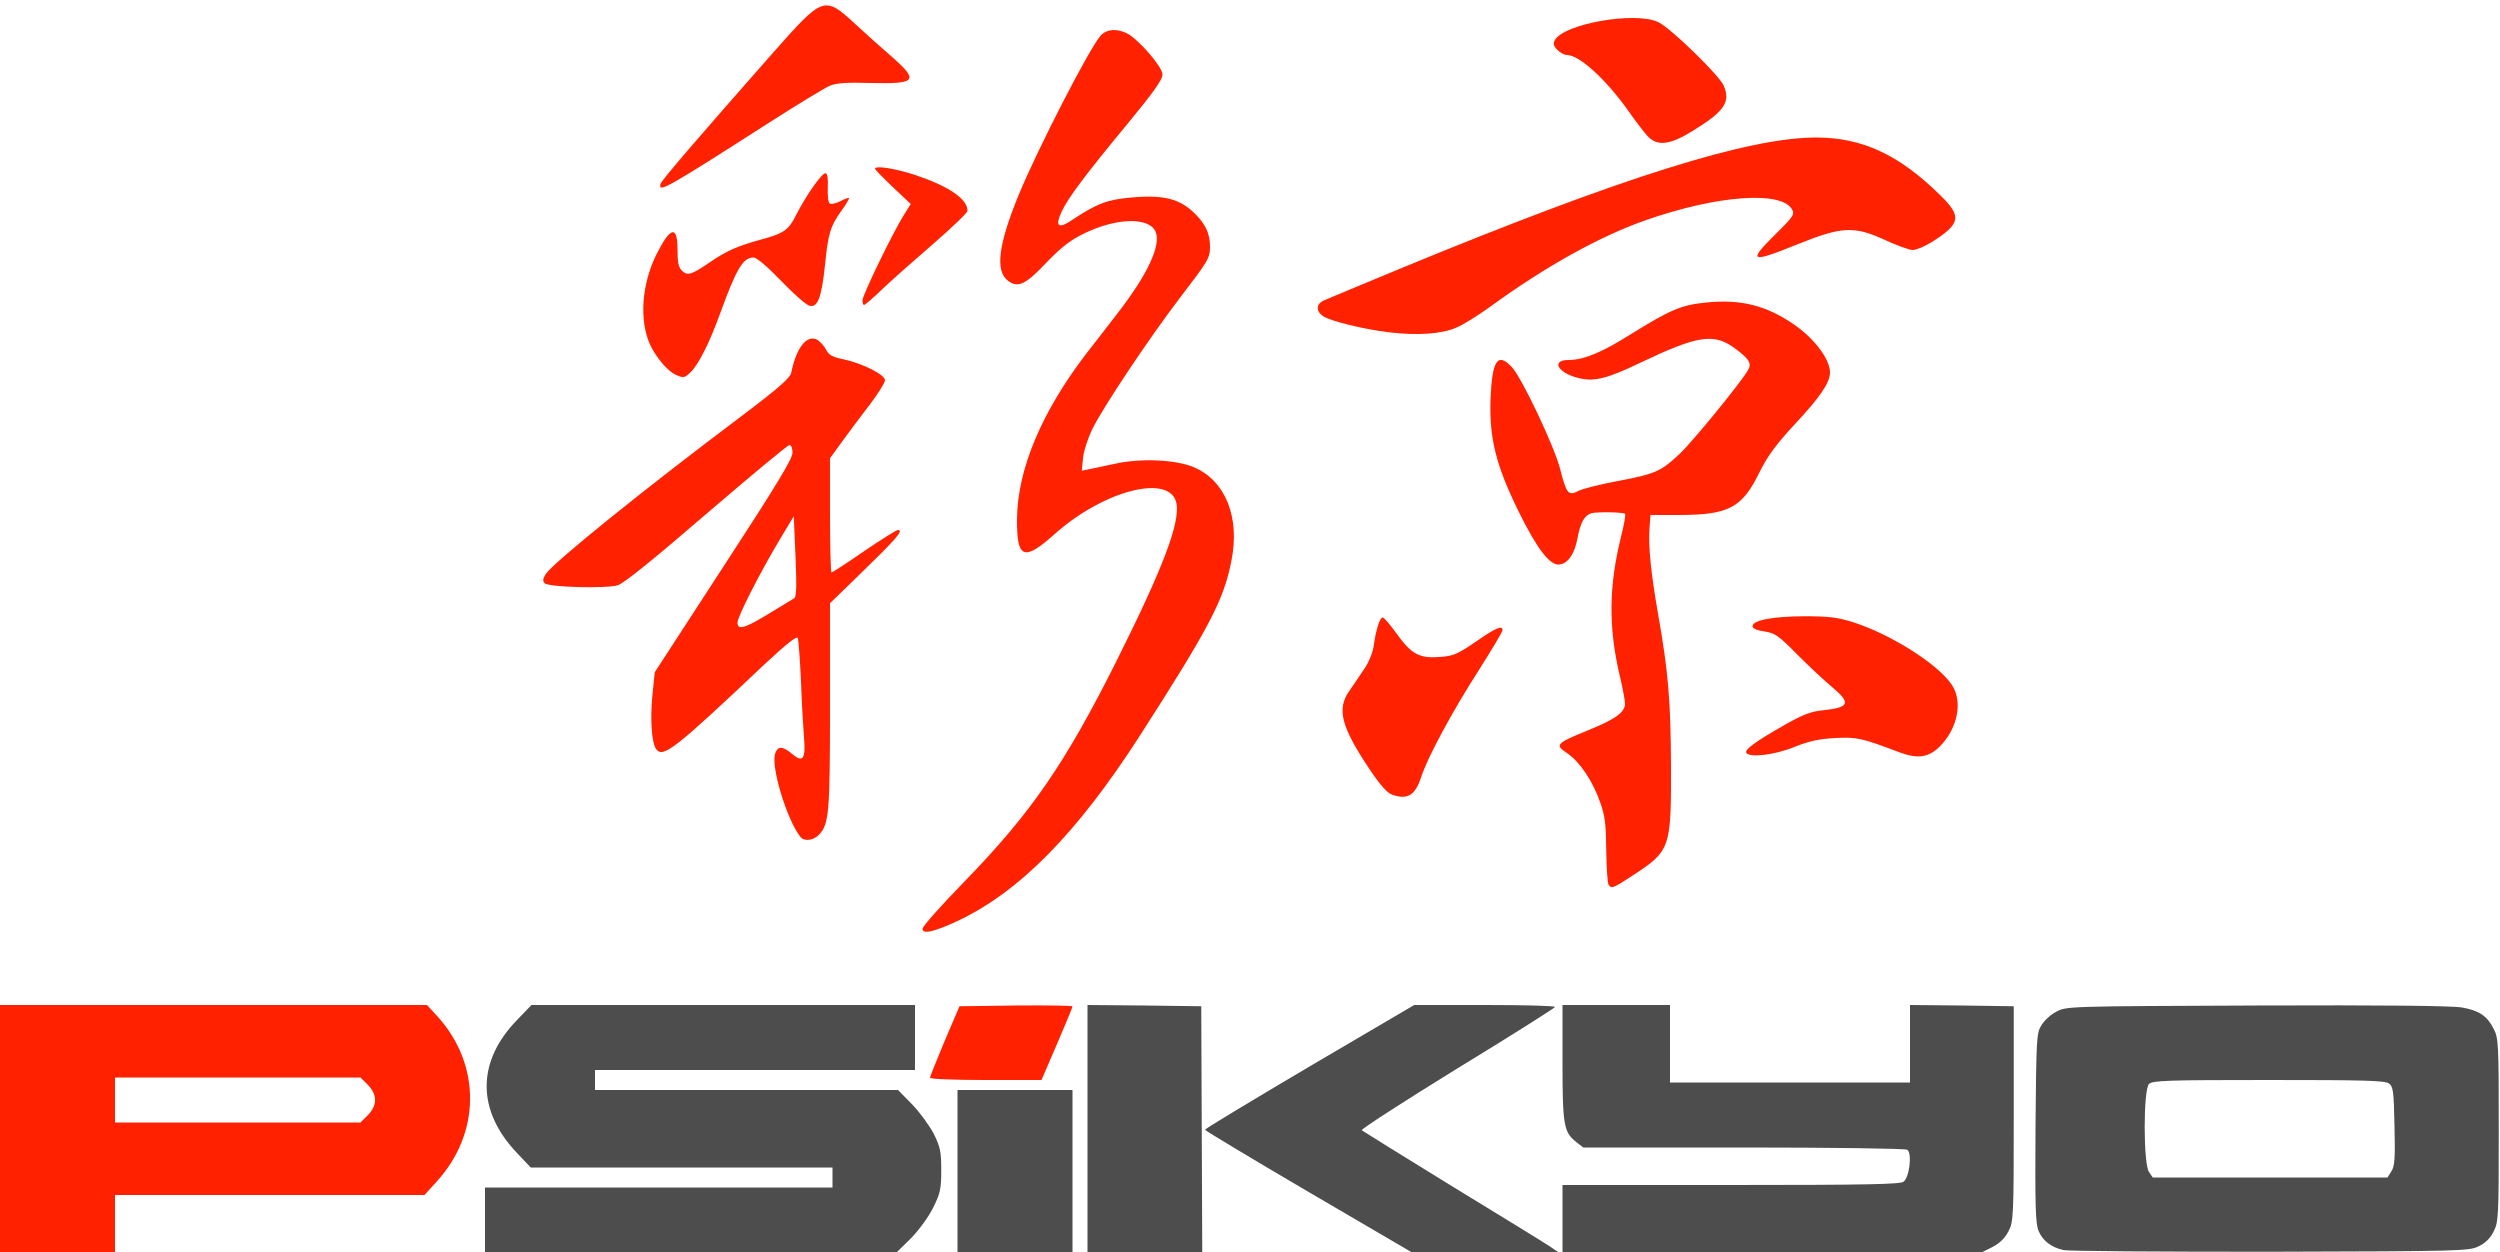 <?xml version="1.0" encoding="UTF-8" standalone="no"?>
<svg
   version="1.0"
   width="1000"
   height="501"
   viewBox="0 0 10000 5010"
   id="svg42768"
   sodipodi:docname="psikyo-w.svg"
   inkscape:version="1.1.2 (0a00cf5339, 2022-02-04)"
   xmlns:inkscape="http://www.inkscape.org/namespaces/inkscape"
   xmlns:sodipodi="http://sodipodi.sourceforge.net/DTD/sodipodi-0.dtd"
   xmlns="http://www.w3.org/2000/svg"
   xmlns:svg="http://www.w3.org/2000/svg">
  <defs
     id="defs42772" />
  <sodipodi:namedview
     id="namedview42770"
     pagecolor="#ffffff"
     bordercolor="#666666"
     borderopacity="1.0"
     inkscape:pageshadow="2"
     inkscape:pageopacity="0.0"
     inkscape:pagecheckerboard="0"
     showgrid="false"
     inkscape:zoom="1.282"
     inkscape:cx="499.60998"
     inkscape:cy="250.39002"
     inkscape:window-width="1920"
     inkscape:window-height="1011"
     inkscape:window-x="0"
     inkscape:window-y="32"
     inkscape:window-maximized="1"
     inkscape:current-layer="svg42768" />
  <path
     d="M1940 4880v-130h1390v-80H2123l-55-58c-162-170-162-366 1-533l57-59h1534v260H2380v80h1212l57 58c31 32 69 85 86 117 26 53 30 71 30 145 0 76-4 93-32 150-19 38-56 89-89 123l-58 57H1940v-130zM3830 4685v-325h460v650h-460v-325zM4350 4515v-495l228 2 227 3 2 493 2 492h-459v-495zM5233 4767c-227-133-413-245-413-248 0-4 188-117 418-253l419-246h281c155 0 282 3 282 8-1 4-176 115-391 246-214 132-386 243-382 247 5 4 168 105 363 225 195 119 371 227 390 240l35 24-295-1-295-1-412-241zM6250 4875v-135h673c545 0 677-3 691-13 24-18 35-115 15-128-8-5-303-9-655-9h-641l-28-22c-50-39-55-67-55-318v-230h430v310h960v-310l208 2 207 3v430c0 414-1 431-21 470-14 27-34 47-64 63l-44 22H6250v-135zM8253 5000c-49-11-83-38-99-77-12-29-14-99-12-411 3-356 4-379 23-410 11-19 38-44 60-55 40-22 43-22 803-25 500-2 783 1 820 8 69 12 101 34 127 86 19 37 20 59 20 404s-1 367-20 405c-13 27-33 47-60 60-39 19-62 20-835 22-437 0-810-2-827-7zm1312-314c14-21 16-51 13-181-3-141-5-158-22-171-16-12-99-14-482-14-407 0-464 2-478 16-23 23-23 319 0 352l15 22h939l15-24z"
     id="path42762"
     style="fill:#4d4d4d" />
  <g
     fill="#ff2100"
     id="g42766">
    <path
       d="M0 4515v-495h1708l44 48c173 193 171 466-6 659l-48 53H460v230H0v-495zm1471-54c39-40 39-82 0-122l-29-29H460v180h982l29-29zM3720 4311c0-5 27-71 59-148l59-138 226-3c124-1 226 0 226 4 0 3-28 71-62 150l-62 144h-223c-127 0-223-4-223-9zM3690 3715c0-9 75-94 168-189 268-276 404-474 610-886 184-368 252-547 238-626-23-121-288-55-486 121-125 112-153 101-152-59 2-199 98-427 276-660 34-43 89-115 124-160 123-158 178-277 154-330-27-59-158-55-288 9-53 26-89 54-147 114-85 90-115 104-155 74-52-39-39-144 43-344 75-182 284-589 328-637 24-26 65-29 106-8 47 25 141 134 141 164 0 20-35 70-134 190-173 209-246 306-270 360-27 59-12 69 44 31 96-64 139-81 236-89 134-12 198 6 261 72 37 39 53 76 53 124 0 46-6 56-117 201-125 163-313 445-354 530-18 37-35 90-37 117l-5 49 29-6c16-3 63-13 104-22 103-23 245-17 318 15 124 54 182 199 148 371-30 158-88 268-368 704-252 391-481 623-730 740-94 43-138 53-138 30zM6434 3538c-4-6-8-68-9-137-1-103-5-138-24-191-30-86-82-163-132-197-51-34-46-39 86-93 108-44 145-71 145-106 0-12-9-60-20-107-47-196-45-363 4-559 12-49 20-91 16-93-11-7-115-8-135-2-28 9-44 39-55 100-12 63-38 101-72 105-38 5-89-61-164-213-89-181-117-291-112-445 6-158 28-193 85-132 40 42 170 317 193 406 26 102 33 110 73 90 17-9 88-27 159-40 148-28 172-38 246-108 50-47 237-275 272-332 19-30 9-47-55-94-82-58-147-47-374 61-137 66-189 78-255 59-78-22-100-70-32-70 60 0 131-29 246-101 161-100 204-119 305-129 139-14 242 12 354 90 81 57 141 138 141 190 0 40-39 98-140 206-77 83-110 129-141 191-71 146-124 173-329 173h-108l-4 53c-5 72 5 176 35 347 40 226 50 346 51 605 1 328-3 339-152 436-80 53-87 55-98 37zM3202 3348c-55-69-120-285-101-335 11-30 30-29 69 4 42 35 53 19 46-67-3-36-9-137-12-225-4-88-10-166-13-173-5-9-48 26-137 109-354 335-402 372-429 336-19-26-25-123-15-220l9-88 275-423c212-325 276-431 276-455 0-18-5-31-12-31s-156 124-332 275c-217 187-330 278-355 286-48 14-276 8-292-8-9-9-8-18 4-37 31-46 388-335 785-633 147-111 193-152 197-172 20-100 62-154 104-132 11 7 27 24 35 39 11 22 25 30 69 39 77 16 167 62 167 84 0 10-28 54-62 99-35 45-84 111-110 147l-48 66v229c0 125 3 228 6 228s62-38 130-85c69-47 130-85 135-85 26 0-2 32-169 194l-102 99v411c0 428-4 471-43 514-23 24-59 29-75 10zm-127-893c50-30 95-58 102-62 9-6 10-49 5-168l-7-160-54 90c-80 133-171 312-171 335 0 32 28 24 125-35zM5567 3178c-19-7-48-40-88-100-114-170-133-241-82-314 15-21 41-60 59-87 20-29 35-66 39-95 9-63 24-112 36-112 5 0 30 29 55 64 60 83 91 100 172 94 55-4 70-10 145-61 82-57 107-67 107-46 0 6-43 78-95 160-106 165-204 347-230 426-24 75-55 94-118 71zM7600 3010c-156-59-172-62-260-58-65 4-103 12-163 36-78 32-179 44-192 23-7-13 39-46 153-111 74-42 105-54 155-59 105-11 112-29 35-93-29-24-91-82-138-129-77-78-90-87-132-93-31-5-48-12-48-21 0-24 79-39 205-40 99 0 133 4 195 23 151 48 341 167 397 251 46 67 23 178-50 249-44 42-86 48-157 22zM2705 1500c-33-13-82-72-105-122-44-99-33-242 26-361 56-111 84-117 84-19 0 54 4 72 19 86 22 20 37 15 112-36 66-45 109-64 204-90 92-25 110-38 141-101 40-78 104-169 117-164 7 2 10 25 8 59-1 31 2 59 8 62 6 4 24 0 42-9 17-9 33-15 35-13s-12 26-31 52c-44 62-52 88-65 216-14 131-29 171-62 163-13-3-64-48-113-99-56-58-98-94-111-94-42 0-68 44-134 225-41 114-85 201-115 231-26 26-30 27-60 14zM5555 1329c-100-12-231-44-262-64-30-20-29-49 2-63 14-6 152-64 307-128 882-364 1390-524 1663-524 183 0 332 69 495 230 89 86 83 115-34 189-28 17-61 31-75 31-13 0-64-18-113-41-122-56-172-53-350 19-188 76-199 70-83-44 67-66 74-77 64-95-41-77-297-59-584 41-186 65-404 186-630 351-45 32-102 68-129 79-57 26-157 33-271 19zM3450 1201c0-21 123-274 166-342l27-43-72-68c-39-37-71-70-71-73 0-14 83-1 164 26 131 44 206 95 206 142 0 8-60 65-132 128-73 63-165 144-204 181-39 38-74 68-78 68-3 0-6-8-6-19zM2642 736c3-14 147-181 451-526 200-226 204-228 328-114 45 42 109 99 142 127 114 100 105 113-77 109-99-3-141 0-167 11-19 8-124 72-234 142-424 272-452 287-443 251zM6589 543c-14-16-46-57-71-93-91-130-200-230-250-230-10 0-27-9-38-20-16-16-18-25-11-39 36-66 321-116 413-73 49 22 246 214 263 255 28 66 2 103-125 181-92 57-142 62-181 19z"
       id="path42764" />
  </g>
</svg>
